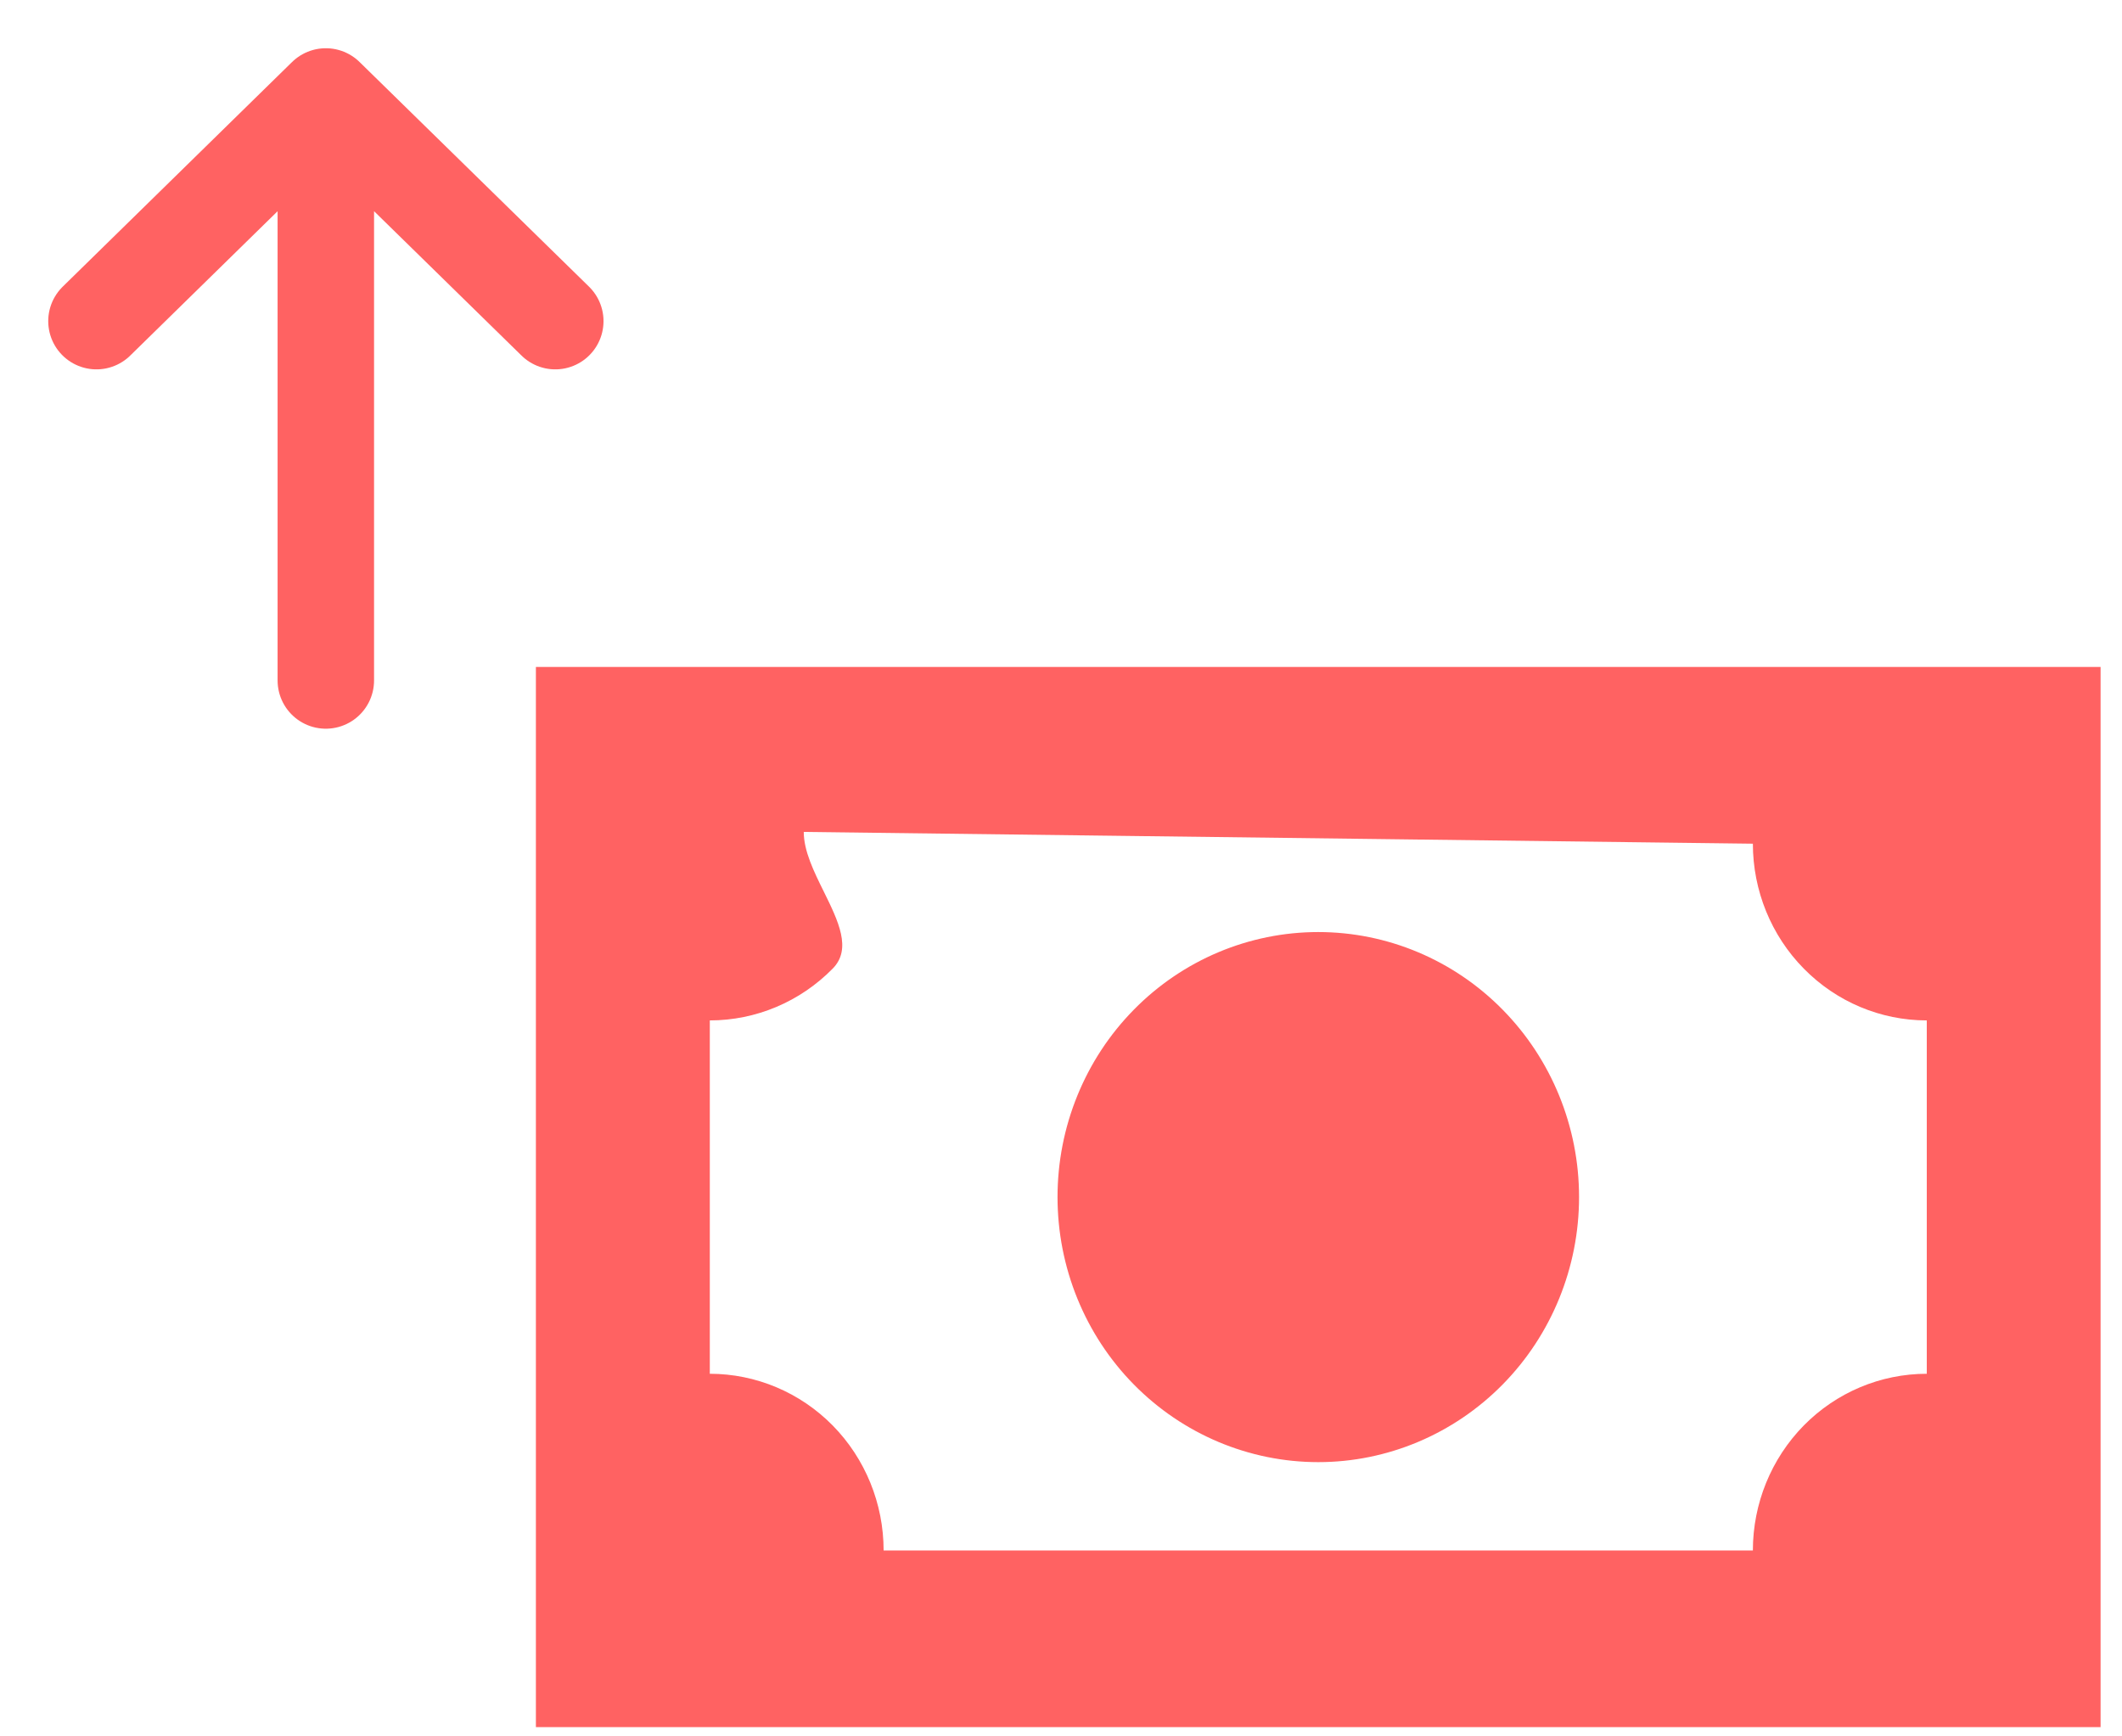 <svg width="22" height="18" viewBox="0 0 22 18" fill="none" xmlns="http://www.w3.org/2000/svg">
<path d="M3.378 7.054L3.378 4.027L3.378 1M3.378 1L5.757 3.329M3.378 1L1 3.329" stroke="#FF6262" stroke-linecap="round" stroke-linejoin="round"/>
<path fill-rule="evenodd" clip-rule="evenodd" d="M21.778 6.914H5.556V17.904H21.778V6.914ZM15.579 10.467C15.072 9.951 14.384 9.662 13.667 9.662C12.95 9.662 12.262 9.951 11.755 10.467C11.248 10.982 10.964 11.681 10.964 12.409C10.964 13.138 11.248 13.837 11.755 14.352C12.262 14.867 12.95 15.157 13.667 15.157C14.384 15.157 15.072 14.867 15.579 14.352C16.086 13.837 16.371 13.138 16.371 12.409C16.371 11.681 16.086 10.982 15.579 10.467ZM8.542 9.245C8.439 9.037 8.333 8.822 8.333 8.624L18.173 8.746C18.173 9.232 18.363 9.698 18.701 10.041C19.039 10.385 19.497 10.578 19.976 10.578V14.241C19.497 14.241 19.039 14.434 18.701 14.777C18.363 15.121 18.173 15.587 18.173 16.073H9.161C9.161 15.587 8.971 15.121 8.633 14.777C8.295 14.434 7.837 14.241 7.359 14.241V10.578C7.837 10.578 8.295 10.385 8.633 10.041C8.834 9.838 8.691 9.548 8.542 9.245Z" fill="#FF6262"/>
</svg>
